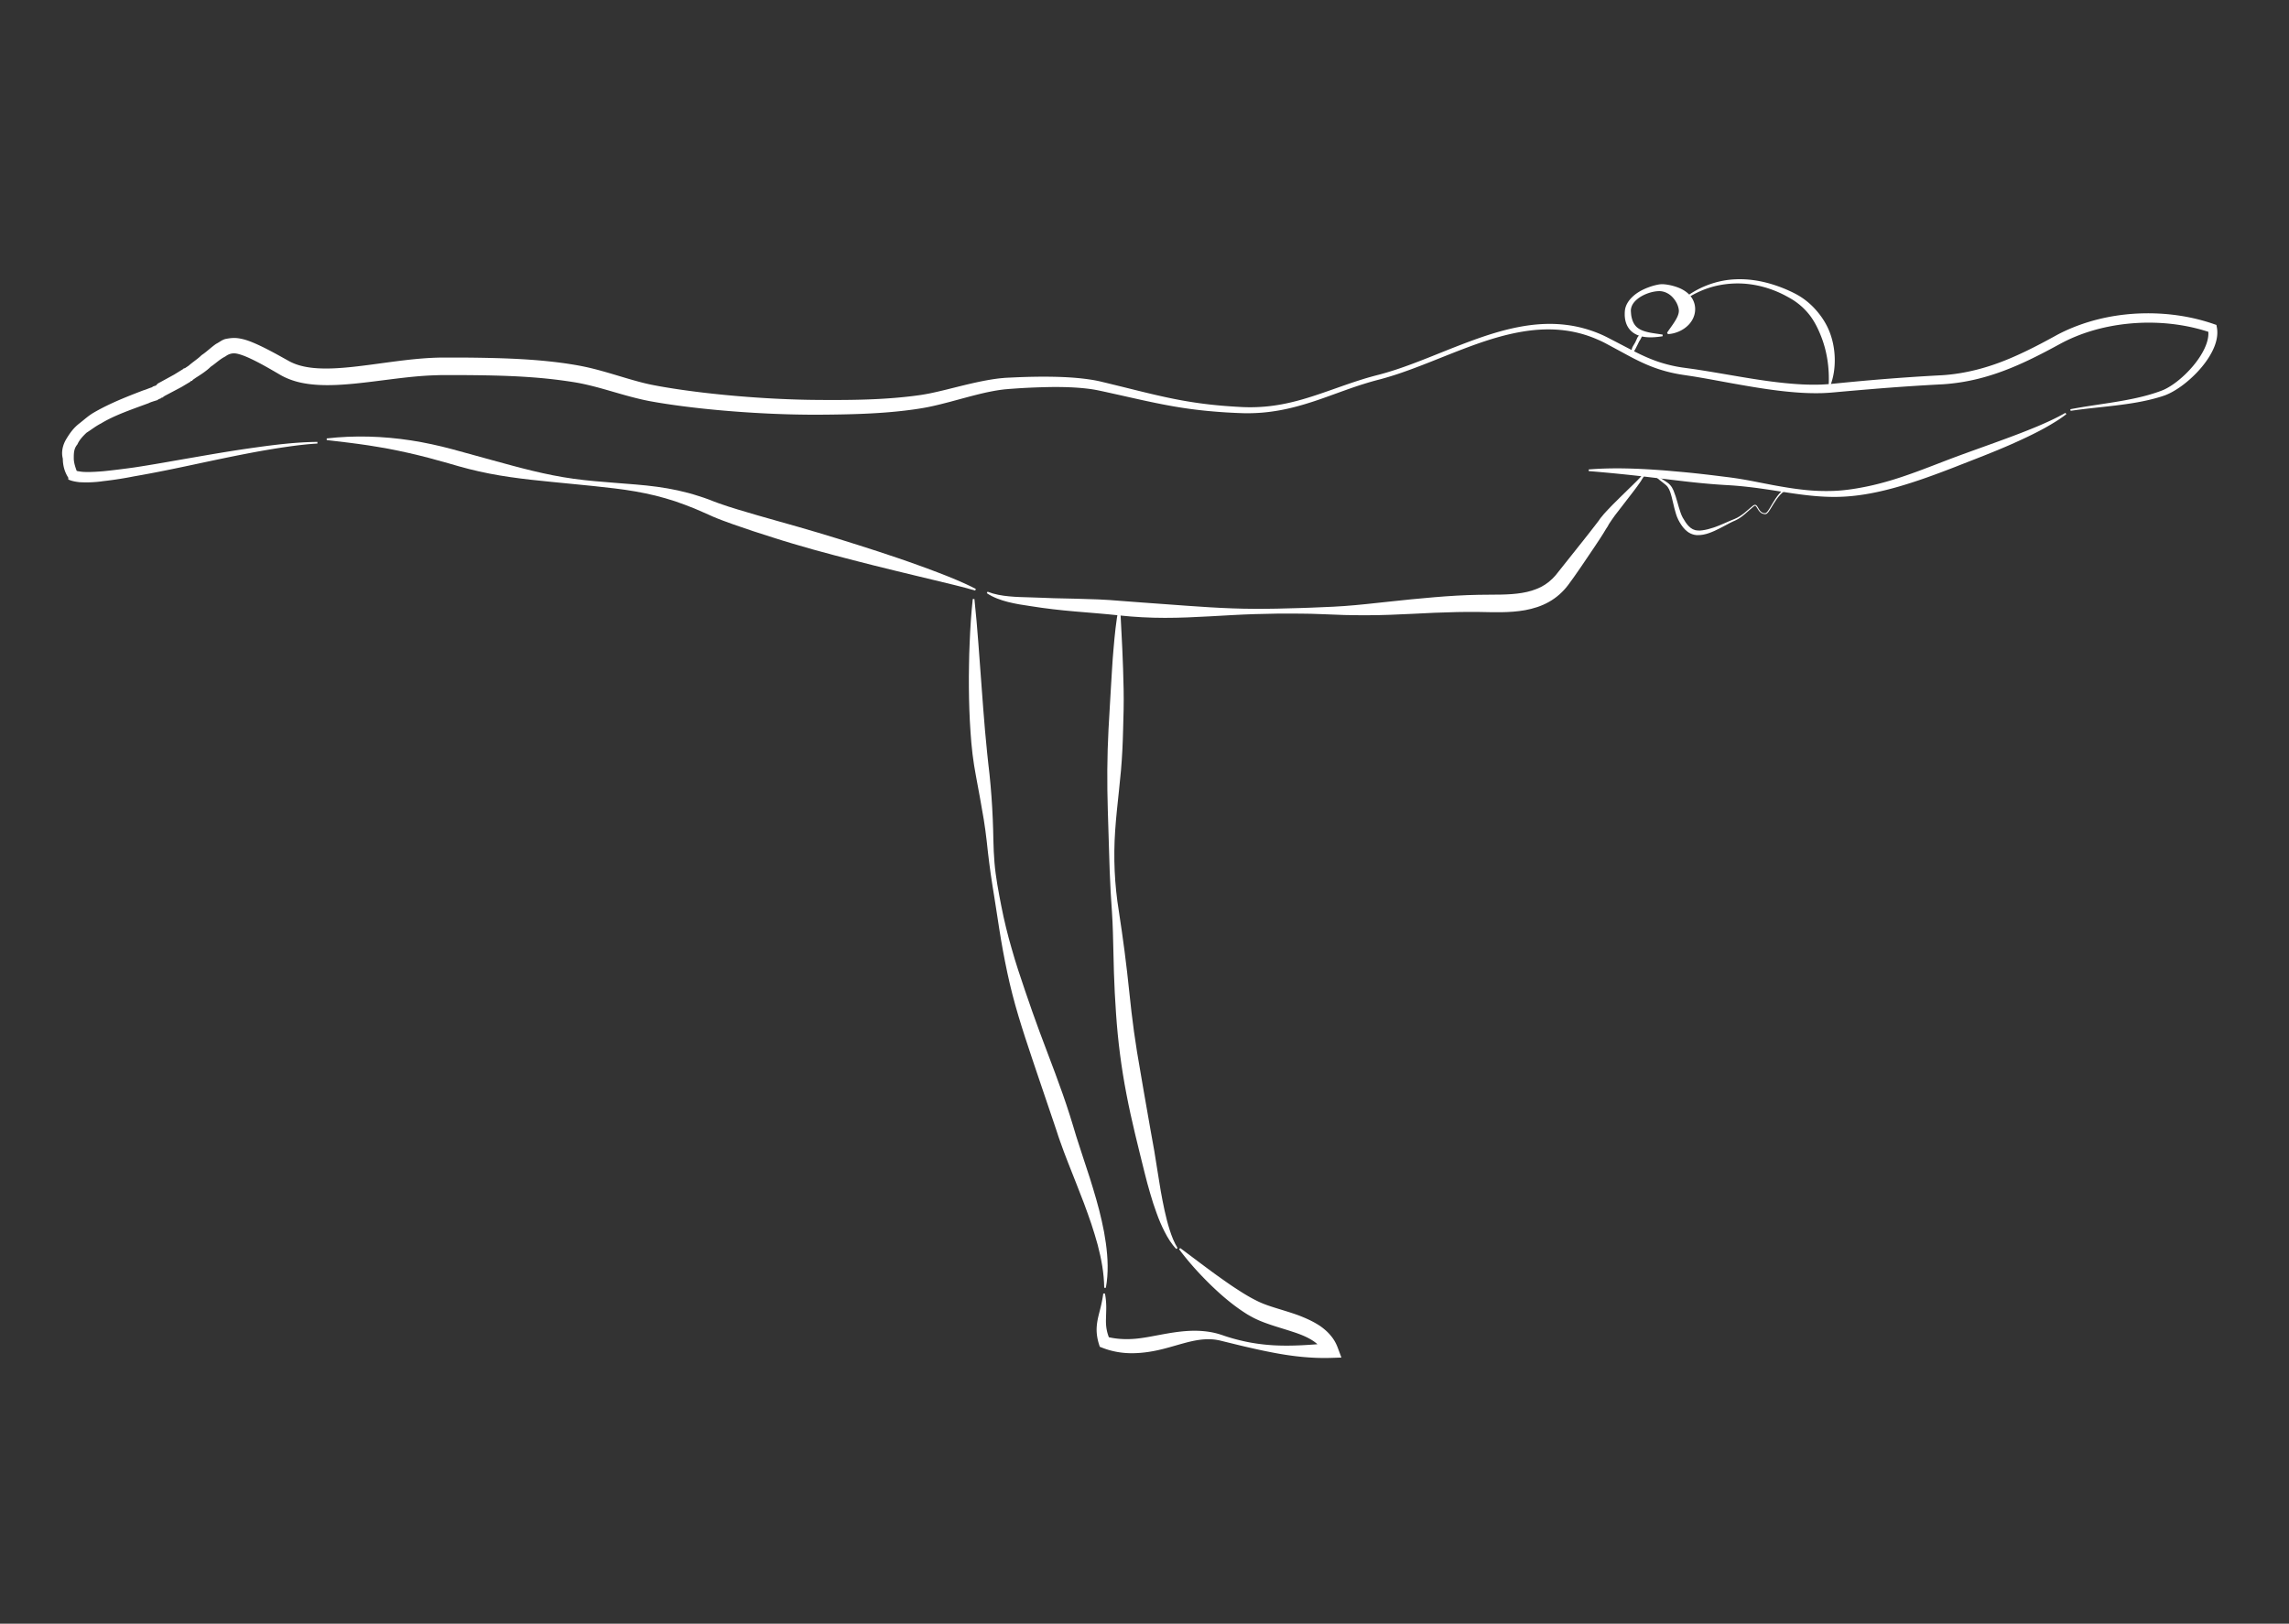 <svg width="148mm" height="105mm" viewBox="0 0 148 105" xml:space="preserve" xmlns="http://www.w3.org/2000/svg"><rect x="0" y="0" width="148" height="105" fill="#333333" stroke="none"/><defs><clipPath clipPathUnits="userSpaceOnUse" id="a"><path d="M0 0h1240v1754H0z"/></clipPath></defs><g clip-path="url(#a)" style="fill:#fff" transform="matrix(.118 0 0 -.118 .876 156.5)"><g style="fill:#fff"><path d="M0 0c8.108 1.568 16.3 2.611 24.41 3.945 8.1 1.333 16.17 2.903 23.81 5.59.96.342 1.89.675 2.8 1.065.86.38 1.74.83 2.58 1.32 1.71.98 3.34 2.11 4.92 3.34 3.13 2.45 6.02 5.26 8.6 8.3 2.56 3.04 4.83 6.33 6.45 9.82 1.61 3.46 2.56 7.25 1.82 10.45l1.64-1.87c-11.88 4.06-24.55 5.78-37.13 5.45-12.57-.38-25.14-2.74-36.748-7.46a87.077 87.077 0 0 1-8.482-3.99c-2.814-1.53-5.68-3.08-8.55-4.58-5.75-2.99-11.61-5.85-17.65-8.35-6.04-2.51-12.27-4.66-18.65-6.26a110.76 110.76 0 0 0-19.5-3.09c-12.92-.66-25.67-1.53-38.52-2.59-6.4-.53-12.8-1.07-19.2-1.652-3.2-.306-6.5-.594-9.8-.636-3.3-.06-6.6.02-9.8.2-13.1.754-25.9 2.978-38.6 5.238-6.3 1.14-12.6 2.35-18.9 3.4-3.2.55-6.3.95-9.6 1.5-3.2.56-6.5 1.3-9.6 2.26-6.4 1.88-12.4 4.72-18.1 7.77l-8.5 4.6-4.2 2.26c-1.4.74-2.8 1.42-4.3 2.06-5.7 2.54-11.8 4.27-18.1 5.08-6.2.82-12.6.74-18.8 0-12.7-1.52-24.9-5.55-36.9-10.12-12-4.56-23.8-9.69-36.1-13.8-3.1-1.02-6.2-1.96-9.3-2.8-3.2-.81-6.2-1.67-9.3-2.64-6.1-1.9-12.1-4.153-18.2-6.339-6-2.187-12.2-4.313-18.5-5.979-6.2-1.667-12.7-2.867-19.2-3.384-3.3-.258-6.6-.35-9.8-.278-3.3.09-6.5.25-9.8.449-6.4.408-12.9 1-19.3 1.866-12.9 1.708-25.6 4.653-38.1 7.461l-9.4 2.087-2.4.507c-.8.17-1.5.31-2.3.45-1.5.27-3 .49-4.6.67-6.2.72-12.6.9-18.9.86-6.4-.1-12.8-.33-19.2-.75l-4.8-.34c-.7-.1-1.6-.13-2.3-.21-.7-.1-1.5-.18-2.2-.28-3.1-.44-6.2-1.057-9.3-1.766-6.1-1.423-12.3-3.178-18.5-4.833-3.2-.83-6.3-1.638-9.6-2.353a94.45 94.45 0 0 0-4.9-.967l-2.4-.393-2.4-.36c-13-1.857-26.1-2.488-39-2.76-6.5-.121-12.9-.201-19.4-.15-6.5.05-13 .231-19.5.511-12.9.564-25.9 1.516-38.8 2.906-6.4.7-12.9 1.511-19.3 2.493-3.3.499-6.4 1.012-9.7 1.641-3.3.65-6.5 1.431-9.7 2.276-6.4 1.69-12.5 3.615-18.6 5.235-3.1.81-6.1 1.54-9.1 2.14-3 .58-6.2 1.05-9.3 1.48-12.5 1.72-25.2 2.46-37.9 2.77-6.4.16-12.8.22-19.3.25h-9.6c-3-.1-6.2-.18-9.3-.4-12.5-.86-25.2-2.98-38.2-4.28-6.6-.63-13.2-1.08-20-.7-3.4.2-6.9.62-10.4 1.44-3.4.83-6.9 2.08-10.2 3.96-5.5 3.21-11 6.45-16.6 9.06-2.7 1.28-5.7 2.4-7.7 2.72-1 .17-2 .13-3-.12s-2-.77-3-1.51c-3-1.49-5-3.62-8-5.63-2-2.03-5-4.04-8-5.92l-2-1.39v-.35l-1-.17v-.28l-1-.6-4-2.39-9-4.759-1-.595v-.298l-1-.151v-.273c-1-.386-2-.709-2-1.027-2-.626-4-1.192-5-1.75-3-1.111-6-2.182-9-3.31-6-2.253-12-4.693-17-7.743-3-1.524-5-3.214-8-5.114-2-1.89-4-4.02-5-6.38-2-2.36-2-4.93-2-7.59 0-2.67 1-5.41 2-8.02l-1 1.38c0-.35 2-.6 3-.74s2-.19 4-.19 5 .17 8 .41c5 .49 11 1.24 17 2.07 11 1.66 22 3.7 33 5.58 11 1.91 22 3.8 33.6 5.39 11.2 1.58 22.5 2.94 33.9 3.05v-.9c-5.6-.32-11.2-.99-16.8-1.8-5.6-.8-11.1-1.73-16.7-2.74-11-2.04-22-4.36-33-6.71-11-2.35-22-4.66-34-6.73-5-1.01-11-1.97-17-2.64-2-.32-5-.59-8-.66-2 0-3 0-5 .11-1 .14-3 .34-5 1.06l-1 .38v1c-2 3.11-3 6.64-3 10.43-1 3.77 0 7.68 2 10.95 2 3.29 4 6.01 7 8.33 3 2.328 5 4.269 8 6.011 6 3.47 12 6.147 18 8.598 3 1.222 6 2.375 9 3.531 2 .58 3 1.16 5 1.76 0 .3 1 .61 2 .91l1 1.07 9 4.93 4 2.47 1 .61c0-.19 0 0 0 0v.17l1 .33 2 1.34c2 1.8 5 3.71 7 5.72 3 1.99 5 4.13 8 6.21 2 1.02 3 2.04 5 2.64 3 .62 5 .7 7 .44 4-.55 7.2-1.93 10.3-3.29 6.2-2.81 11.8-6.01 17.5-9.17 4.7-2.64 10.5-3.76 16.6-4.05 6-.29 12.2.16 18.5.82 12.6 1.35 25.4 3.61 38.5 4.63 3.3.25 6.6.42 10 .46h9.7c6.4 0 12.9-.11 19.4-.27 13-.35 26-1.08 39.1-2.95 3.3-.5 6.4-.99 9.7-1.67 3.3-.68 6.6-1.5 9.7-2.37 6.4-1.75 12.5-3.74 18.6-5.42 3-.84 6-1.61 9-2.22 3.1-.62 6.2-1.17 9.4-1.68 6.2-1.02 12.6-1.881 18.9-2.632 12.7-1.493 25.5-2.561 38.2-3.244 6.4-.34 12.8-.577 19.2-.694 6.3-.105 12.8-.112 19.2-.08 12.8.08 25.5.586 38.1 2.126l2.3.299 2.4.331c1.5.231 3 .509 4.6.814 3 .619 6.1 1.34 9.2 2.1 6.2 1.53 12.5 3.17 18.9 4.48 3.3.66 6.5 1.23 9.8 1.63.9.1 1.7.18 2.6.25.9.1 1.6.12 2.5.17l4.8.22c6.5.27 13 .4 19.5.29 6.5-.12 13-.45 19.6-1.37 1.6-.23 3.3-.49 4.9-.82.8-.17 1.7-.35 2.4-.54l2.4-.57 9.4-2.3c12.5-3.097 24.9-6.281 37.5-8.243 6.3-1.002 12.7-1.725 19.1-2.208 3.2-.244 6.4-.449 9.6-.589 3.1-.117 6.3-.08 9.4.124 6.4.39 12.6 1.474 18.8 3.064 6.2 1.575 12.2 3.618 18.3 5.742 6.1 2.13 12.1 4.32 18.3 6.25 3.1.97 6.3 1.86 9.4 2.64 3.1.82 6.1 1.74 9.2 2.74 12.1 4 23.9 9.16 36 13.79 12 4.59 24.4 8.86 37.4 10.55 6.5.84 13.1.99 19.6.2 6.6-.78 13-2.53 19.1-5.14 1.5-.65 3-1.37 4.4-2.11l4.3-2.22 8.6-4.48c5.7-2.94 11.4-5.56 17.5-7.27 3-.87 6-1.53 9.1-2.03 3.1-.47 6.4-.86 9.6-1.37 6.4-.99 12.7-2.09 19.1-3.17 12.6-2.16 25.3-4.23 38-4.86 3.2-.15 6.3-.2 9.5-.11 3.2.1 6.2.36 9.4.7 6.5.64 12.9 1.25 19.3 1.8 12.83 1.09 25.78 2 38.58 2.66 12.57.84 24.86 4.13 36.53 9.04 5.85 2.44 11.58 5.24 17.24 8.2 2.84 1.49 5.64 3.01 8.476 4.56a91.159 91.159 0 0 0 8.978 4.24c12.256 5 25.406 7.53 38.566 7.84 13.15.3 26.39-1.54 38.89-5.87l1.39-.48.25-1.38c.45-2.46.24-4.89-.3-7.13-.53-2.24-1.39-4.32-2.4-6.27-2.02-3.91-4.63-7.34-7.5-10.48-2.89-3.13-6.06-5.97-9.51-8.45-1.73-1.23-3.54-2.38-5.45-3.377-.96-.5-1.93-.954-2.97-1.359a51.47 51.47 0 0 0-3.02-1.012c-8.04-2.455-16.28-3.69-24.47-4.693C16.48 1.037 8.281.338.149-.888z" style="fill:#fff;fill-opacity:1;fill-rule:nonzero;stroke:none" transform="translate(1127 1102)"/></g><g style="fill:#fff"><path d="M0 0c11.29.927 22.66.66 33.95-.016 2.82-.183 5.64-.374 8.45-.596l8.44-.75c5.62-.505 11.21-1.132 16.8-1.796l8.37-1.037c2.8-.348 5.66-.771 8.45-1.249 2.81-.477 5.59-1.007 8.36-1.562l8.28-1.6c5.6-1.02 11.1-1.954 16.7-2.544 5.5-.62 11.1-.81 16.6-.6 5.6.22 11.1 1.05 16.5 2.1 5.5 1.073 10.9 2.491 16.2 4.122 10.6 3.268 21 7.487 31.6 11.519 10.6 3.973 21.2 7.639 31.7 11.559 5.3 1.96 10.5 3.99 15.7 6.16 5.1 2.18 10.2 4.48 15.1 7.31l.5-.74a69.66 69.66 0 0 0-7.1-4.81c-2.4-1.48-4.9-2.89-7.4-4.2-5-2.64-10.2-5.04-15.3-7.32-10.4-4.601-21-8.581-31.4-12.682-10.5-4.063-21.2-8.027-32.2-11.106-10.9-3.062-22.3-5.242-33.8-5.212-11.5 0-22.7 1.91-33.8 3.65-2.83.43-5.61.84-8.4 1.22-2.78.356-5.57.687-8.35.963-2.79.279-5.53.489-8.34.638-2.83.17-5.65.362-8.46.592-5.63.47-11.24 1.055-16.83 1.731L33.57-4.274A907.324 907.324 0 0 1-.004-.9z" style="fill:#fff;fill-opacity:1;fill-rule:nonzero;stroke:none" transform="translate(863.1 1069)"/></g><g style="fill:#fff"><path d="M0 0c7.937 6.082 17.86 9.817 28.02 10.2 10.18.45 20.27-2.159 29.5-6.352a71.162 71.162 0 0 0 3.42-1.682 38.402 38.402 0 0 0 3.37-2.01 39.923 39.923 0 0 0 6.04-4.999c3.67-3.737 6.77-8.117 8.8-12.967 2.01-4.85 3.03-10.05 3.16-15.22.12-5.17-.59-10.36-2.45-15.1l-.88.19c.51 9.9-1.02 19.48-4.65 28.13-1.78 4.31-4 8.51-7.13 12.028a35.052 35.052 0 0 1-5.13 4.811c-.93.721-1.9 1.393-2.89 2.014A62.991 62.991 0 0 1 56.02.854c-8.51 4.655-18.21 7.259-27.93 7.077-4.85-.11-9.71-.841-14.36-2.308C9.068 4.153 4.637 1.972.514-.738z" style="fill:#fff;fill-opacity:1;fill-rule:nonzero;stroke:none" transform="translate(915.6 1163)"/></g><g style="fill:#fff"><path d="M0 0c-1.856-.302-3.726-.519-5.64-.577-1.912-.065-3.877.031-5.86.491-1.98.447-4.02 1.342-5.67 2.875-1.67 1.508-2.73 3.606-3.2 5.653-.25 1.03-.36 2.058-.4 3.078 0 1.03 0 1.93.17 3.12.38 2.19 1.5 4.12 2.83 5.67 2.7 3.11 6.22 5.06 9.866 6.43 1.831.71 3.725 1.24 5.716 1.61 2.235.39 4.381 0 6.441-.4 2.062-.48 4.137-1.1 6.157-2.12 2-1.03 4-2.45 5.46-4.63a11.51 11.51 0 0 0 1.65-3.72c.33-1.37.39-2.84.19-4.24-.39-2.84-1.81-5.207-3.41-6.898-1.63-1.715-3.48-2.894-5.397-3.732-1.924-.826-3.912-1.339-6.007-1.447l-.446.782c1.129 1.731 2.273 3.234 3.266 4.707.992 1.463 1.856 2.866 2.42 4.158.571 1.3.782 2.43.754 3.3-.07.88-.225 1.65-.614 2.72-.735 2.1-2.701 5.14-5.597 6.69-1.43.79-3.018 1.21-4.492 1.2-1.702 0-3.446-.33-5.131-.82-3.326-1.02-6.606-2.75-8.726-5.34-1.04-1.29-1.67-2.81-1.74-4.32 0-.66.1-1.63.16-2.44.11-.83.28-1.65.51-2.413.45-1.54 1.13-2.876 2.15-3.958 1.01-1.075 2.4-1.879 3.98-2.457C-7.425 1.804-3.694 1.516.002.9z" style="fill:#fff;fill-opacity:1;fill-rule:nonzero;stroke:none" transform="translate(903.6 1142)"/></g><g style="fill:#fff"><path d="M0 0c.475-2.254.679-4.584.729-6.906C.769-9.229.63-11.54.595-13.73c-.074-2.19.011-4.25.411-6.19.354-1.96 1.015-3.83 1.844-5.69L.815-23.66c4.706-1.21 9.495-1.56 14.345-1.26 4.86.28 9.74 1.29 14.81 2.23s10.36 1.88 15.83 2.17c5.45.3 11.11-.1 16.41-1.63.66-.19 1.31-.41 1.96-.62l1.86-.63c1.23-.42 2.47-.77 3.72-1.15 2.5-.71 5.02-1.33 7.57-1.87 5.08-1.06 10.25-1.7 15.42-1.99 10.36-.55 20.66.3 30.86 1.2l-3.5-5.52c-2.6 6.07-9.8 9.39-17.5 11.83-3.85 1.29-7.91 2.43-12.04 3.83-2.07.72-4.17 1.46-6.28 2.38l-1.58.73-.81.39-.73.38c-1.08.56-2.04 1.11-3.03 1.69C70.45-6.733 63.89-1.074 57.7 4.944 51.54 10.97 45.79 17.36 40.64 24.25l.64.63c6.87-5.11 13.6-10.26 20.42-15.187 3.43-2.423 6.82-4.881 10.31-7.116 3.46-2.27 6.96-4.446 10.51-6.218 3.44-1.819 7.05-3.058 11.02-4.29 3.93-1.23 8.06-2.429 12.26-3.939 4.1-1.57 8.3-3.37 12.4-6.14 1.9-1.39 3.9-3.05 5.5-5.03 1.7-1.97 3-4.29 3.9-6.73l2-5.34-5.5-.18c-10.7-.35-21.4.84-31.85 2.86-5.23.97-10.39 2.14-15.53 3.33-2.57.6-5.13 1.23-7.69 1.86l-3.85.94-1.91.47c-.6.15-1.22.26-1.83.37-2.45.43-4.95.46-7.43.29-2.48-.2-4.94-.65-7.39-1.22-4.9-1.16-9.79-2.78-14.95-4.06-5.15-1.3-10.61-2.2-16.23-2.28-5.617-.1-11.374.85-16.63 2.9l-1.619.63-.417 1.32c-.747 2.35-1.228 4.87-1.307 7.41-.06 2.54.309 5 .797 7.28.523 2.28 1.132 4.413 1.622 6.575A68.626 68.626 0 0 1-.899-.027z" style="fill:#fff;fill-opacity:1;fill-rule:nonzero;stroke:none" transform="translate(598 617.4)"/></g><g style="fill:#fff"><path d="M0 0c.795-14.82 1.589-29.58 1.854-44.43.07-3.71.07-7.44 0-11.2l-.282-11.08C1.393-74.1 1.057-81.52.408-88.92c-1.306-14.78-3.49-29.38-3.636-44.18-.09-7.4.255-14.8 1.013-22.1.201-1.8.408-3.7.647-5.5l.826-5.5 1.63-11c1.024-7.4 2.045-14.7 2.861-22.1l2.408-22c.855-7.3 1.844-14.5 3.023-21.8 1.2-7.2 2.42-14.4 3.7-21.7l3.82-21.8 1.96-10.9c.63-3.7 1.17-7.3 1.76-11 .59-3.6 1.14-7.3 1.77-10.9.65-3.6 1.32-7.2 2.1-10.7.8-3.6 1.66-7.1 2.78-10.6 1.12-3.5 2.42-6.9 4.34-10l-.71-.5c-2.63 2.7-4.64 6-6.37 9.4-1.71 3.3-3.19 6.8-4.46 10.4-1.3 3.5-2.45 7.1-3.48 10.7-1.05 3.6-2.04 7.2-2.92 10.8-3.538 14.3-7.258 28.8-10.046 43.4-2.828 14.6-4.738 29.5-5.737 44.4-.524 7.5-.913 14.9-1.143 22.3-.261 7.4-.3 14.8-.565 22.2-.138 3.7-.259 7.4-.515 11l-.369 5.6c-.142 1.8-.254 3.7-.356 5.6-.425 7.4-.65 14.8-.87 22.3-.398 14.8-1.098 29.7-.959 44.54.06 7.38.267 14.76.661 22.16.17 3.7.403 7.41.637 11.11.261 3.63.419 7.31.638 11 .185 3.69.438 7.38.672 11.08l.365 5.55.456 5.55C-3.022-14.71-2.303-7.288-.897.066z" style="fill:#fff;fill-opacity:1;fill-rule:nonzero;stroke:none" transform="translate(606.4 993)"/></g><g style="fill:#fff"><path d="M0 0c1.732-16.12 2.711-32.2 3.947-48.24.585-8.01 1.183-16.01 1.872-23.98l1.137-11.91.628-5.92.683-5.98c.842-8.07 1.429-16.17 1.773-24.27.15-4.1.32-8.1.36-12.2.1-4 .25-8 .6-12 .66-8 2.2-15.9 3.74-23.8l1.22-5.9c.44-2 .9-3.9 1.37-5.9.93-3.9 2.01-7.8 3.11-11.6 2.19-7.8 4.73-15.4 7.29-22.9 2.58-7.6 5.24-15.2 8.02-22.7 5.56-15 11.62-30.1 16.51-45.6 1.22-3.8 2.39-7.8 3.51-11.5 1.18-3.8 2.45-7.6 3.69-11.4l3.77-11.5c1.23-3.9 2.4-7.8 3.52-11.7 1.14-3.9 2.14-7.9 3.04-11.9.92-4 1.67-8 2.23-12.1 1.12-8.1 1.5-16.5 0-24.5h-.9c-.1 8.1-1.57 15.9-3.59 23.6-1.03 3.8-2.22 7.6-3.46 11.4-1.26 3.8-2.65 7.5-4.03 11.3-1.39 3.7-2.87 7.4-4.35 11.2l-4.42 11.2c-1.49 3.8-2.93 7.6-4.29 11.5l-1.01 2.9-.94 2.9-1.89 5.6-7.73 22.8c-2.58 7.7-5.2 15.3-7.68 23-2.49 7.7-4.88 15.5-6.91 23.4-2.05 7.9-3.68 15.9-5.16 23.8-1.47 8-2.68 16.1-3.91 24.1-.54 3.9-1.29 7.9-1.893 11.9-.613 4-1.215 8-1.722 12.1-.515 4-.969 8-1.399 12.1-.448 3.9-.965 7.9-1.621 11.9-1.288 7.9-2.811 15.8-4.259 23.7-.722 3.91-1.422 8.03-1.891 12.08-.492 4.06-.839 8.12-1.109 12.18-.56 8.11-.821 16.22-.892 24.32-.05 4.05 0 8.1.07 12.15l.12 6.07.231 6.06C-2.304-16.15-1.783-8.067-.9 0z" style="fill:#fff;fill-opacity:1;fill-rule:nonzero;stroke:none" transform="translate(526.5 998)"/></g><g style="fill:#fff"><path d="M0 0c15.28 1.747 30.87 1.262 46.2-1.088 7.66-1.191 15.24-2.851 22.7-4.849l21.93-6.023c14.57-4.02 29.27-8.07 44.37-10.14 7.6-1.06 15.2-1.65 22.8-2.25 7.6-.63 15.3-1.09 23-2.15 7.7-1.05 15.4-2.65 22.8-5.08 1.9-.59 3.8-1.22 5.6-1.91l2.7-1.05c.9-.35 1.7-.66 2.6-.97 3.5-1.23 7-2.39 10.7-3.49 14.4-4.39 29.2-8.26 43.8-12.64 7.3-2.2 14.6-4.42 21.9-6.76l10.9-3.5 10.9-3.64c3.6-1.21 7.2-2.5 10.8-3.79 3.6-1.27 7.2-2.61 10.8-3.99 3.6-1.35 7.2-2.8 10.7-4.28 3.5-1.51 7.1-3.08 10.5-4.93l-.4-.83c-7.3 2.15-14.8 3.83-22.2 5.65L322-75.04c-3.7.89-7.4 1.76-11.1 2.69l-11.1 2.74-11.1 2.83c-7.4 1.88-14.8 3.86-22.2 5.9-7.3 2.07-14.7 4.21-21.9 6.54-7.4 2.31-14.6 4.68-21.9 7.26-3.6 1.3-7.3 2.61-10.9 4.15-.9.39-1.9.82-2.7 1.21l-2.6 1.15c-1.7.74-3.4 1.49-5.1 2.2-3.5 1.42-7 2.72-10.5 3.92-3.6 1.18-7.2 2.21-10.8 3.11-7.3 1.78-14.8 3.04-22.4 3.95-7.6.94-15.2 1.66-22.8 2.41-15.2 1.53-30.6 2.75-45.78 5.71-3.78.73-7.55 1.58-11.28 2.53-3.73.93-7.5 2.04-11.08 3.09-7.25 2.08-14.53 4.021-21.86 5.676-3.68.816-7.36 1.613-11.06 2.307-1.86.342-3.72.662-5.58.971-1.86.33-3.72.633-5.6.914C15.18-2.653 7.622-1.788-.004-.9z" style="fill:#fff;fill-opacity:1;fill-rule:nonzero;stroke:none" transform="translate(171.6 1086)"/></g><g style="fill:#fff"><path d="M0 0c1.665-1.287 3.384-2.378 5.192-3.5.893-.573 1.851-1.236 2.622-2.145.773-.897 1.332-1.919 1.764-2.929C11.26-12.66 12.06-16.8 13.42-20.65c.34-.95.71-1.88 1.16-2.69.5-.89 1.02-1.75 1.57-2.57 1.1-1.62 2.4-3.05 3.95-3.84.39-.19.8-.35 1.21-.46.2-.1.43-.1.62-.13.29 0 .46-.1.7-.1.92-.1 1.89-.1 2.86.1 1.94.27 3.93.77 5.88 1.44 3.94 1.29 7.69 3.23 11.66 4.77 1.89.74 3.61 1.94 5.26 3.22 1.66 1.27 3.12 2.76 4.84 4.06.22.16.45.32.73.44h.5c.19 0 .37-.1.51-.19.51-.41.73-.9 1.01-1.35.52-.91 1.05-1.82 1.84-2.4.39-.3.84-.5 1.31-.58.24 0 .48-.1.73 0 .28 0 .4 0 .59.16.74.56 1.29 1.53 1.84 2.39 1.08 1.79 2.09 3.66 3.29 5.41 1.2 1.75 2.53 3.456 4.26 4.793l.54-.724c-1.65-1.189-3.04-2.769-4.24-4.459-1.21-1.7-2.26-3.51-3.36-5.32-.58-.88-1.07-1.83-2.01-2.56-.23-.19-.65-.28-.9-.25-.28 0-.56 0-.84.1-.56.1-1.09.34-1.54.68-.91.69-1.47 1.66-2 2.56-.26.44-.54.92-.86 1.16-.1.1-.15.1-.22.1h-.2c-.2-.1-.41-.23-.61-.38-3.22-2.57-6.07-5.89-10.08-7.7-1.93-.79-3.76-1.81-5.63-2.8-1.87-.97-3.73-2-5.69-2.87-1.96-.87-4-1.69-6.21-2.09-1.11-.2-2.25-.32-3.43-.27-.28 0-.64 0-.87.1-.33 0-.62.1-.93.17-.61.14-1.19.35-1.75.62-2.26 1.07-3.86 2.9-5.09 4.74-.64.93-1.17 1.89-1.66 2.85-.54 1.06-.91 2.11-1.24 3.15-.65 2.08-1.141 4.14-1.612 6.19-.476 2.04-.935 4.09-1.606 5.956-.351.938-.743 1.82-1.29 2.567-.535.752-1.276 1.375-2.102 2.004C2.638-3.412.925-2.056-.574-.565z" style="fill:#fff;fill-opacity:1;fill-rule:nonzero;stroke:none" transform="translate(900 1066)"/></g><g style="fill:#fff"><path d="M0 0c-.326 1.099.008 2.227.406 3.122.467.889 1.037 1.675 1.455 2.464.186.363.402.828.601 1.273.196.449.349.926.592 1.365.51.844 1.207 1.69 2.281 2.116l.564-.698c-.38-.805-.72-1.595-1.162-2.382-.228-.385-.514-.75-.737-1.154-.229-.403-.372-.818-.619-1.3-.457-.896-.896-1.722-1.277-2.534C1.674 1.477 1.229.803.9-.016z" style="fill:#fff;fill-opacity:1;fill-rule:nonzero;stroke:none" transform="translate(886.7 1133)"/></g><g style="fill:#fff"><path d="M0 0c3.79-1.481 7.746-2.155 11.74-2.535 4-.409 8.05-.447 12.14-.588l6.18-.209 6.08-.234 12.24-.275c4.1-.08 8.2-.218 12.33-.386 4.1-.19 8.31-.456 12.37-.82 8.09-.655 16.18-1.193 24.31-1.795C113.6-8.028 130-9.349 146.4-9.386c8.2-.04 16.4.165 24.6.426l6.1.207 6.2.26c4.1.144 8.2.349 12.2.636 8.1.566 16.2 1.543 24.4 2.397 8.1.885 16.3 1.707 24.5 2.396 8.2.703 16.5 1.222 24.8 1.362 8.3.164 16.3-.201 23.7 1.051 3.7.595 7.1 1.64 10.3 3.216 3.1 1.585 5.8 3.782 8.1 6.486l15.2 19.109c2.5 3.22 5.1 6.41 7.5 9.61l.9 1.18.9 1.3c.7.92 1.4 1.74 2.1 2.54 1.4 1.58 2.9 3.08 4.3 4.56 2.9 2.97 5.9 5.8 8.8 8.68 1.4 1.43 2.9 2.85 4.4 4.3 1.4 1.45 2.9 2.88 4 4.46l.8-.38c-.4-1.05-1-1.91-1.6-2.8-.5-.88-1.1-1.74-1.7-2.57-1.2-1.69-2.4-3.35-3.7-4.98l-7.5-9.73c-1.3-1.61-2.5-3.24-3.6-4.86-.6-.81-1.1-1.62-1.6-2.38l-.7-1.3-.9-1.37c-2.1-3.57-4.4-7.01-6.7-10.43-2.3-3.41-4.6-6.82-6.9-10.2l-3.5-5.047-1.8-2.519c-.6-.853-1.2-1.63-1.9-2.605-2.8-3.718-6.4-6.931-10.5-9.222-4.1-2.331-8.6-3.692-13-4.517-8.8-1.57-17.4-1.1-25.4-.99-8 .11-16.1-.11-24.3-.44-8.1-.35-16.3-.85-24.5-1.12-8.2-.3-16.5-.3-24.8-.11-8.3.23-16.4.76-24.6.76-8.2.1-16.4 0-24.6-.27-16.4-.5-32.8-2.08-49.29-2.05-8.26 0-16.53.44-24.76 1.32-8.1.88-16.15 1.48-24.35 2.18-4.09.34-8.19.76-12.3 1.245-2.04.246-4.14.489-6.16.789l-6.07.91c-4.07.563-8.2 1.242-12.27 2.258C7.144-4.591 3.07-3.15-.409-.802z" style="fill:#fff;fill-opacity:1;fill-rule:nonzero;stroke:none" transform="translate(533.7 1002)"/></g></g></svg>